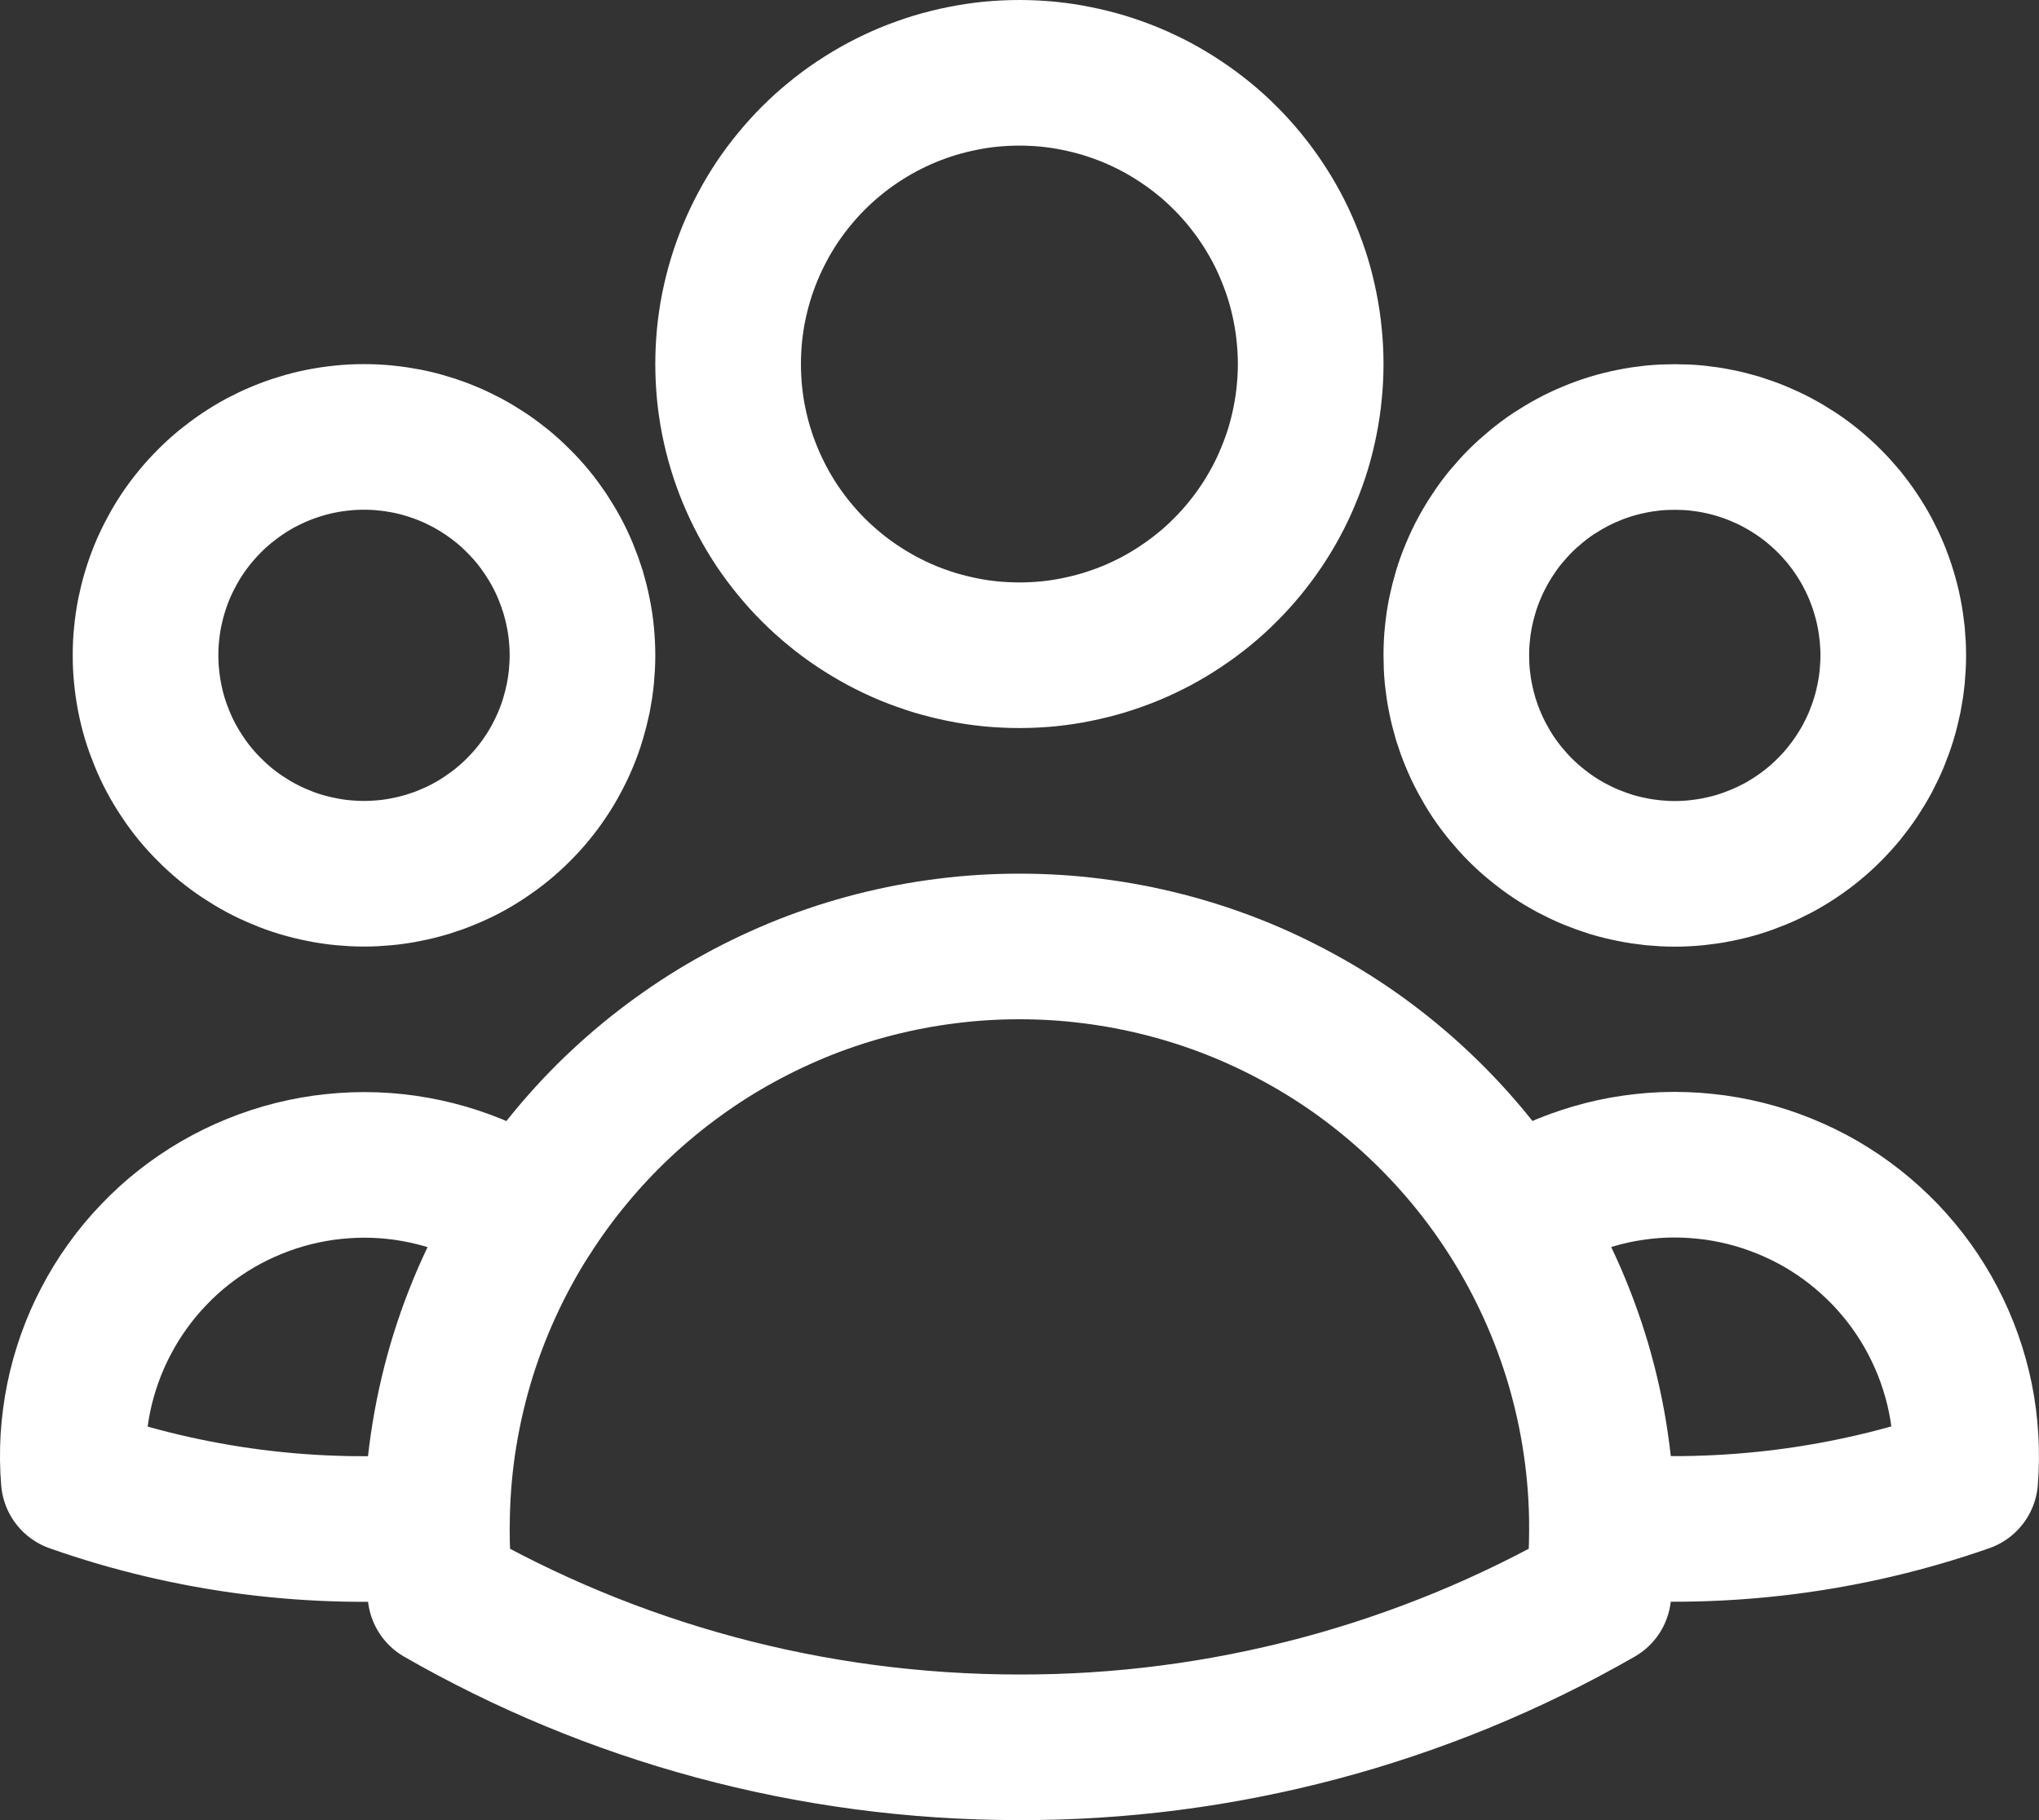 <svg xmlns="http://www.w3.org/2000/svg" xmlns:xlink="http://www.w3.org/1999/xlink" width="21" height="18.75" viewBox="0 0 21 18.75" fill="none">
<rect x="0" y="0" width="21" height="18.75" fill="#333333" stroke="none"/>
<path    stroke="rgba(255, 255, 255, 1)" stroke-width="1.5" stroke-linejoin="round" stroke-linecap="round"  d="M16.499 15.72C17.132 15.772 17.764 15.757 18.394 15.677C19.025 15.596 19.64 15.451 20.24 15.241C20.251 15.101 20.253 14.96 20.244 14.819C20.236 14.679 20.218 14.539 20.19 14.401C20.162 14.263 20.124 14.128 20.077 13.995C20.03 13.862 19.973 13.733 19.908 13.608C19.843 13.483 19.769 13.364 19.687 13.249C19.605 13.135 19.515 13.027 19.418 12.925C19.32 12.823 19.216 12.729 19.105 12.641C18.995 12.554 18.878 12.475 18.757 12.404C18.635 12.334 18.509 12.272 18.378 12.219C18.247 12.166 18.114 12.122 17.977 12.088C17.84 12.054 17.702 12.029 17.562 12.015C17.422 12 17.281 11.995 17.14 12C17 12.005 16.86 12.021 16.721 12.045C16.582 12.07 16.446 12.105 16.312 12.149C16.178 12.193 16.048 12.246 15.922 12.308C15.796 12.371 15.674 12.441 15.558 12.521M16.498 15.719L16.499 15.75C16.499 15.975 16.487 16.197 16.462 16.416C16.01 16.675 15.543 16.904 15.062 17.102C14.58 17.3 14.088 17.466 13.584 17.6C13.081 17.733 12.571 17.834 12.055 17.901C11.538 17.968 11.02 18.001 10.499 18C8.329 18 6.292 17.424 4.536 16.416C4.51 16.184 4.498 15.952 4.499 15.719M16.499 15.719C16.498 15.437 16.477 15.157 16.436 14.878C16.396 14.599 16.335 14.324 16.256 14.053C16.176 13.783 16.078 13.52 15.961 13.263C15.844 13.007 15.71 12.759 15.558 12.522M15.558 12.522C15.423 12.31 15.275 12.108 15.115 11.915C14.954 11.722 14.782 11.539 14.599 11.368C14.416 11.196 14.222 11.037 14.019 10.889C13.816 10.742 13.604 10.608 13.384 10.488C13.163 10.367 12.937 10.26 12.703 10.168C12.469 10.076 12.231 9.999 11.988 9.937C11.744 9.875 11.498 9.828 11.249 9.797C11 9.765 10.75 9.75 10.499 9.75C10.248 9.75 9.998 9.765 9.749 9.797C9.5 9.828 9.253 9.875 9.01 9.937C8.767 9.999 8.529 10.076 8.295 10.168C8.061 10.261 7.835 10.367 7.614 10.488C7.394 10.608 7.183 10.742 6.979 10.89C6.776 11.037 6.583 11.196 6.399 11.368C6.216 11.539 6.044 11.722 5.884 11.915C5.723 12.108 5.576 12.31 5.441 12.522M5.441 12.522C5.324 12.443 5.203 12.372 5.077 12.309C4.95 12.247 4.82 12.194 4.686 12.15C4.553 12.106 4.416 12.072 4.278 12.047C4.139 12.022 3.999 12.007 3.858 12.002C3.718 11.997 3.577 12.002 3.437 12.017C3.297 12.031 3.159 12.056 3.022 12.09C2.885 12.124 2.752 12.168 2.621 12.221C2.491 12.274 2.365 12.335 2.243 12.406C2.121 12.477 2.005 12.556 1.894 12.643C1.783 12.73 1.679 12.825 1.582 12.927C1.485 13.028 1.395 13.136 1.313 13.251C1.231 13.365 1.157 13.485 1.092 13.61C1.026 13.735 0.97 13.864 0.923 13.996C0.876 14.129 0.838 14.264 0.81 14.402C0.782 14.54 0.764 14.68 0.755 14.82C0.747 14.961 0.748 15.102 0.76 15.242C1.359 15.453 1.974 15.598 2.604 15.679C3.235 15.759 3.867 15.773 4.5 15.719M5.44 12.522C5.288 12.759 5.154 13.007 5.037 13.263C4.92 13.52 4.822 13.783 4.742 14.054C4.663 14.324 4.603 14.599 4.562 14.878C4.521 15.157 4.501 15.437 4.5 15.719M13.499 3.75C13.499 3.848 13.494 3.946 13.484 4.044C13.475 4.142 13.46 4.239 13.441 4.335C13.422 4.432 13.398 4.527 13.37 4.621C13.341 4.715 13.308 4.807 13.27 4.898C13.233 4.989 13.191 5.078 13.145 5.164C13.098 5.251 13.048 5.335 12.993 5.417C12.939 5.498 12.88 5.577 12.818 5.653C12.755 5.729 12.69 5.802 12.62 5.871C12.551 5.941 12.478 6.007 12.402 6.069C12.326 6.131 12.247 6.19 12.165 6.244C12.084 6.299 12 6.349 11.913 6.396C11.826 6.442 11.738 6.484 11.647 6.522C11.556 6.559 11.464 6.592 11.37 6.621C11.276 6.649 11.18 6.673 11.084 6.692C10.988 6.712 10.891 6.726 10.793 6.736C10.695 6.745 10.597 6.75 10.499 6.75C10.4 6.75 10.303 6.745 10.205 6.736C10.107 6.726 10.01 6.712 9.913 6.692C9.817 6.673 9.722 6.649 9.628 6.621C9.534 6.592 9.441 6.559 9.351 6.522C9.26 6.484 9.171 6.442 9.085 6.396C8.998 6.349 8.914 6.299 8.832 6.244C8.75 6.19 8.671 6.131 8.596 6.069C8.52 6.007 8.447 5.941 8.377 5.871C8.308 5.802 8.242 5.729 8.18 5.653C8.117 5.577 8.059 5.498 8.004 5.417C7.95 5.335 7.899 5.251 7.853 5.164C7.807 5.078 7.765 4.989 7.727 4.898C7.69 4.807 7.656 4.715 7.628 4.621C7.599 4.527 7.576 4.432 7.556 4.335C7.537 4.239 7.523 4.142 7.513 4.044C7.504 3.946 7.499 3.848 7.499 3.75C7.499 3.652 7.504 3.554 7.513 3.456C7.523 3.358 7.537 3.261 7.556 3.165C7.576 3.068 7.599 2.973 7.628 2.879C7.656 2.785 7.69 2.693 7.727 2.602C7.765 2.511 7.807 2.422 7.853 2.336C7.899 2.249 7.95 2.165 8.004 2.083C8.059 2.002 8.117 1.923 8.18 1.847C8.242 1.771 8.308 1.698 8.377 1.629C8.447 1.559 8.52 1.493 8.596 1.431C8.671 1.369 8.75 1.31 8.832 1.256C8.914 1.201 8.998 1.151 9.085 1.104C9.171 1.058 9.26 1.016 9.351 0.978C9.441 0.941 9.534 0.908 9.628 0.879C9.722 0.851 9.817 0.827 9.913 0.808C10.01 0.788 10.107 0.774 10.205 0.764C10.303 0.755 10.4 0.75 10.499 0.75C10.597 0.75 10.695 0.755 10.793 0.764C10.891 0.774 10.988 0.788 11.084 0.808C11.18 0.827 11.276 0.851 11.37 0.879C11.464 0.908 11.556 0.941 11.647 0.978C11.738 1.016 11.826 1.058 11.913 1.104C12 1.151 12.084 1.201 12.165 1.256C12.247 1.31 12.326 1.369 12.402 1.431C12.478 1.493 12.551 1.559 12.62 1.629C12.69 1.698 12.755 1.771 12.818 1.847C12.88 1.923 12.939 2.002 12.993 2.083C13.048 2.165 13.098 2.249 13.145 2.336C13.191 2.422 13.233 2.511 13.27 2.602C13.308 2.693 13.341 2.785 13.37 2.879C13.398 2.973 13.422 3.068 13.441 3.165C13.46 3.261 13.475 3.358 13.484 3.456C13.494 3.554 13.499 3.652 13.499 3.75ZM19.499 6.75C19.499 6.824 19.495 6.897 19.488 6.971C19.481 7.044 19.47 7.117 19.456 7.189C19.441 7.261 19.424 7.333 19.402 7.404C19.381 7.474 19.356 7.543 19.328 7.612C19.3 7.68 19.268 7.746 19.234 7.811C19.199 7.876 19.161 7.939 19.12 8.001C19.079 8.062 19.035 8.121 18.989 8.178C18.942 8.235 18.892 8.29 18.84 8.342C18.788 8.394 18.734 8.444 18.677 8.49C18.62 8.537 18.561 8.581 18.499 8.622C18.438 8.663 18.375 8.701 18.31 8.736C18.245 8.77 18.178 8.802 18.11 8.83C18.042 8.858 17.973 8.883 17.902 8.905C17.832 8.926 17.76 8.944 17.688 8.958C17.616 8.973 17.543 8.983 17.469 8.991C17.396 8.998 17.323 9.002 17.249 9.002C17.175 9.002 17.102 8.998 17.028 8.991C16.955 8.983 16.882 8.973 16.81 8.958C16.737 8.944 16.666 8.926 16.595 8.905C16.525 8.883 16.456 8.858 16.387 8.83C16.319 8.802 16.253 8.77 16.188 8.736C16.123 8.701 16.059 8.663 15.998 8.622C15.937 8.581 15.878 8.537 15.821 8.49C15.764 8.444 15.709 8.394 15.657 8.342C15.605 8.29 15.556 8.235 15.509 8.178C15.462 8.121 15.418 8.062 15.377 8.001C15.336 7.939 15.299 7.876 15.264 7.811C15.229 7.746 15.198 7.68 15.17 7.612C15.141 7.543 15.117 7.474 15.095 7.404C15.074 7.333 15.056 7.261 15.042 7.189C15.027 7.117 15.017 7.044 15.009 6.971C15.002 6.897 14.999 6.824 14.999 6.75C14.999 6.676 15.002 6.603 15.01 6.53C15.017 6.456 15.028 6.383 15.042 6.311C15.057 6.239 15.075 6.168 15.096 6.097C15.117 6.027 15.142 5.957 15.171 5.889C15.199 5.821 15.23 5.755 15.265 5.69C15.3 5.625 15.338 5.562 15.379 5.501C15.419 5.439 15.463 5.38 15.51 5.323C15.557 5.267 15.606 5.212 15.658 5.16C15.71 5.108 15.765 5.059 15.822 5.012C15.879 4.965 15.938 4.921 15.999 4.88C16.061 4.84 16.124 4.802 16.189 4.767C16.253 4.732 16.32 4.701 16.388 4.673C16.456 4.644 16.525 4.62 16.596 4.598C16.666 4.577 16.738 4.559 16.81 4.545C16.882 4.53 16.955 4.52 17.028 4.512C17.102 4.505 17.175 4.502 17.249 4.502C17.322 4.502 17.396 4.505 17.469 4.512C17.543 4.52 17.615 4.53 17.688 4.545C17.76 4.559 17.831 4.577 17.902 4.598C17.972 4.62 18.041 4.644 18.11 4.673C18.177 4.701 18.244 4.732 18.309 4.767C18.374 4.802 18.437 4.84 18.498 4.88C18.559 4.921 18.619 4.965 18.676 5.012C18.733 5.059 18.787 5.108 18.839 5.16C18.891 5.212 18.941 5.267 18.988 5.323C19.034 5.38 19.078 5.439 19.119 5.501C19.16 5.562 19.198 5.625 19.233 5.69C19.267 5.755 19.299 5.821 19.327 5.889C19.355 5.957 19.38 6.027 19.401 6.097C19.423 6.168 19.441 6.239 19.455 6.311C19.47 6.383 19.48 6.456 19.488 6.53C19.495 6.603 19.499 6.676 19.499 6.75ZM5.999 6.75C5.999 6.824 5.995 6.897 5.988 6.971C5.981 7.044 5.97 7.117 5.956 7.189C5.941 7.261 5.923 7.333 5.902 7.403C5.881 7.474 5.856 7.543 5.828 7.611C5.8 7.679 5.768 7.746 5.733 7.811C5.699 7.876 5.661 7.939 5.62 8C5.579 8.062 5.535 8.121 5.488 8.178C5.442 8.235 5.392 8.289 5.34 8.341C5.288 8.394 5.233 8.443 5.176 8.49C5.119 8.537 5.06 8.58 4.999 8.621C4.938 8.662 4.875 8.7 4.81 8.735C4.745 8.77 4.678 8.801 4.61 8.829C4.542 8.858 4.473 8.882 4.402 8.904C4.332 8.925 4.26 8.943 4.188 8.957C4.116 8.972 4.043 8.983 3.969 8.99C3.896 8.997 3.822 9.001 3.749 9.001C3.675 9.001 3.602 8.997 3.528 8.99C3.455 8.983 3.382 8.972 3.31 8.957C3.237 8.943 3.166 8.925 3.095 8.904C3.025 8.883 2.956 8.858 2.888 8.829C2.819 8.801 2.753 8.77 2.688 8.735C2.623 8.7 2.56 8.662 2.498 8.621C2.437 8.58 2.378 8.537 2.321 8.49C2.264 8.443 2.21 8.394 2.158 8.341C2.105 8.289 2.056 8.235 2.009 8.178C1.962 8.121 1.919 8.062 1.878 8C1.837 7.939 1.799 7.876 1.764 7.811C1.729 7.746 1.698 7.679 1.67 7.611C1.642 7.543 1.617 7.474 1.595 7.403C1.574 7.333 1.556 7.261 1.542 7.189C1.528 7.117 1.517 7.044 1.51 6.971C1.502 6.897 1.499 6.824 1.499 6.75C1.499 6.676 1.502 6.603 1.51 6.53C1.517 6.456 1.528 6.383 1.542 6.311C1.557 6.239 1.574 6.168 1.596 6.097C1.617 6.027 1.642 5.957 1.67 5.889C1.698 5.821 1.73 5.755 1.765 5.69C1.799 5.625 1.837 5.562 1.878 5.5C1.919 5.439 1.963 5.38 2.01 5.323C2.057 5.266 2.106 5.212 2.158 5.16C2.21 5.107 2.265 5.058 2.322 5.011C2.379 4.965 2.438 4.921 2.499 4.88C2.56 4.839 2.623 4.801 2.688 4.766C2.753 4.732 2.82 4.7 2.888 4.672C2.956 4.644 3.025 4.619 3.096 4.598C3.166 4.576 3.238 4.558 3.31 4.544C3.382 4.53 3.455 4.519 3.528 4.512C3.602 4.504 3.675 4.501 3.749 4.501C3.822 4.501 3.896 4.504 3.969 4.512C4.043 4.519 4.115 4.53 4.188 4.544C4.26 4.558 4.331 4.576 4.402 4.598C4.472 4.619 4.542 4.644 4.61 4.672C4.678 4.7 4.744 4.732 4.809 4.766C4.874 4.801 4.937 4.839 4.999 4.88C5.06 4.921 5.119 4.965 5.176 5.011C5.233 5.058 5.287 5.107 5.339 5.16C5.392 5.212 5.441 5.266 5.488 5.323C5.535 5.38 5.578 5.439 5.619 5.5C5.66 5.562 5.698 5.625 5.733 5.69C5.768 5.755 5.799 5.821 5.827 5.889C5.855 5.957 5.88 6.027 5.902 6.097C5.923 6.168 5.941 6.239 5.955 6.311C5.97 6.383 5.981 6.456 5.988 6.53C5.995 6.603 5.999 6.676 5.999 6.75Z">
</path>
</svg>
